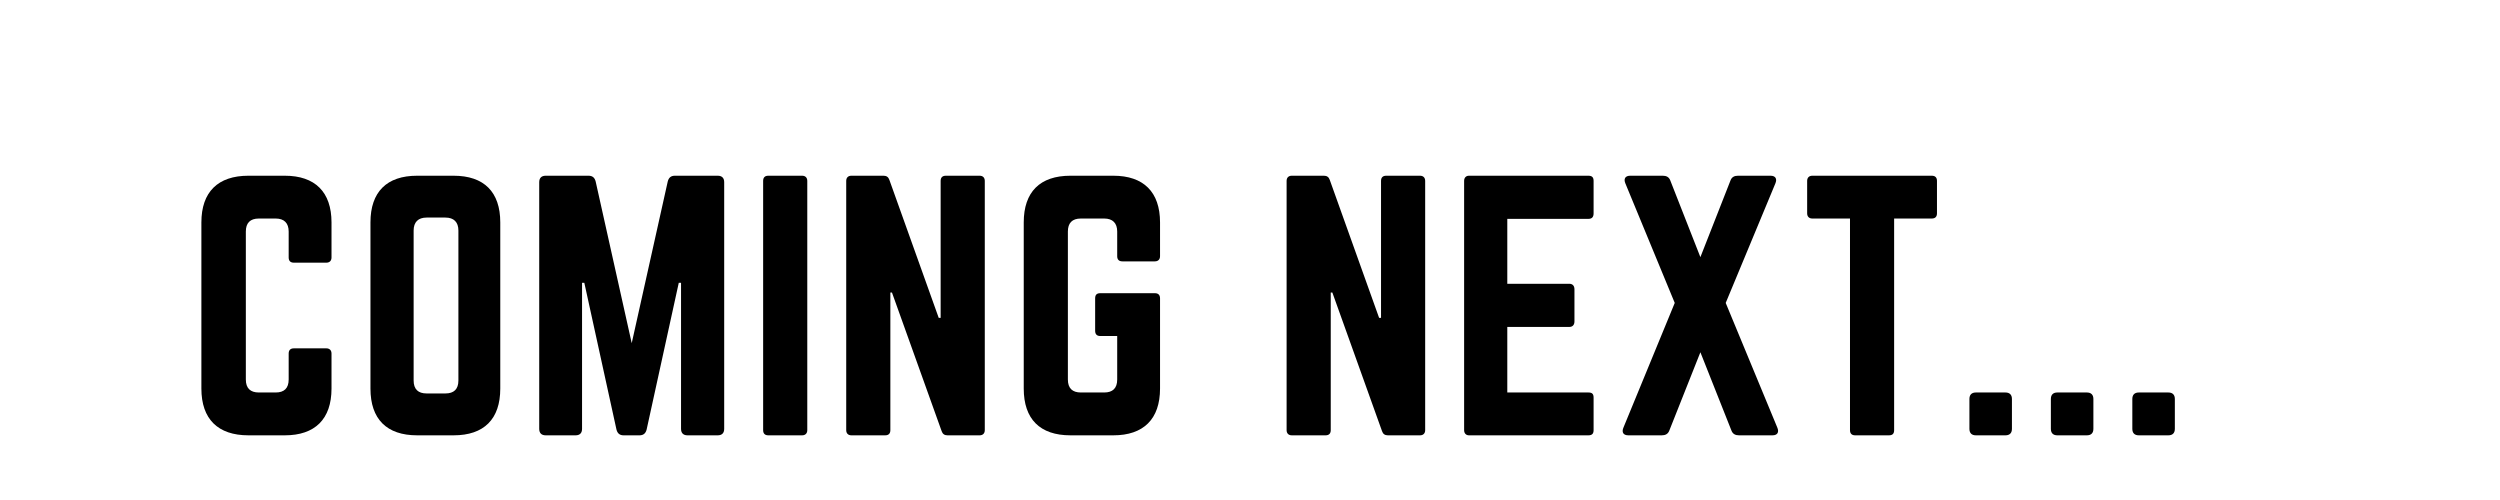 <?xml version="1.0" encoding="UTF-8"?>
<svg xmlns="http://www.w3.org/2000/svg" xmlns:xlink="http://www.w3.org/1999/xlink" width="375pt" height="75pt" viewBox="0 0 375 75" version="1.2">
<defs>
<g>
<symbol overflow="visible" id="glyph0-0">
<path style="stroke:none;" d="M 21.953 -31.934 C 21.953 -36.508 19.473 -38.941 14.945 -38.941 L 9.492 -38.941 C 4.918 -38.941 2.434 -36.508 2.434 -31.934 L 2.434 -7.012 C 2.434 -2.434 4.918 0 9.492 0 L 14.945 0 C 19.473 0 21.953 -2.434 21.953 -7.012 L 21.953 -12.266 C 21.953 -12.754 21.664 -13.047 21.176 -13.047 L 16.309 -13.047 C 15.773 -13.047 15.527 -12.754 15.527 -12.266 L 15.527 -8.371 C 15.527 -7.059 14.848 -6.426 13.582 -6.426 L 11.051 -6.426 C 9.785 -6.426 9.102 -7.059 9.102 -8.371 L 9.102 -30.57 C 9.102 -31.836 9.734 -32.52 11.051 -32.52 L 13.582 -32.52 C 14.848 -32.52 15.527 -31.836 15.527 -30.57 L 15.527 -26.676 C 15.527 -26.188 15.773 -25.898 16.309 -25.898 L 21.176 -25.898 C 21.664 -25.898 21.953 -26.188 21.953 -26.676 Z M 21.953 -31.934 "/>
</symbol>
<symbol overflow="visible" id="glyph0-1">
<path style="stroke:none;" d="M 2.434 -7.012 C 2.434 -2.434 4.867 0 9.445 0 L 14.895 0 C 19.473 0 21.906 -2.434 21.906 -7.012 L 21.906 -31.934 C 21.906 -36.508 19.473 -38.941 14.895 -38.941 L 9.445 -38.941 C 4.867 -38.941 2.434 -36.508 2.434 -31.934 Z M 10.855 -6.281 C 9.59 -6.281 8.91 -6.914 8.91 -8.227 L 8.91 -30.715 C 8.91 -31.98 9.59 -32.664 10.855 -32.664 L 13.68 -32.664 C 14.945 -32.664 15.625 -31.98 15.625 -30.715 L 15.625 -8.227 C 15.625 -6.914 14.945 -6.281 13.68 -6.281 Z M 10.855 -6.281 "/>
</symbol>
<symbol overflow="visible" id="glyph0-2">
<path style="stroke:none;" d="M 22.781 -38.941 C 22.199 -38.941 21.855 -38.652 21.711 -38.066 L 16.309 -13.824 L 10.902 -38.066 C 10.758 -38.652 10.418 -38.941 9.832 -38.941 L 3.406 -38.941 C 2.773 -38.941 2.434 -38.602 2.434 -37.969 L 2.434 -0.973 C 2.434 -0.34 2.773 0 3.406 0 L 7.887 0 C 8.52 0 8.859 -0.34 8.859 -0.973 L 8.859 -22.879 L 9.199 -22.879 L 14.02 -0.875 C 14.164 -0.293 14.508 0 15.09 0 L 17.477 0 C 18.059 0 18.402 -0.293 18.547 -0.875 L 23.367 -22.879 L 23.707 -22.879 L 23.707 -0.973 C 23.707 -0.34 24.047 0 24.68 0 L 29.207 0 C 29.84 0 30.18 -0.34 30.18 -0.973 L 30.18 -37.969 C 30.18 -38.602 29.84 -38.941 29.207 -38.941 Z M 22.781 -38.941 "/>
</symbol>
<symbol overflow="visible" id="glyph0-3">
<path style="stroke:none;" d="M 3.211 -38.941 C 2.676 -38.941 2.434 -38.652 2.434 -38.164 L 2.434 -0.777 C 2.434 -0.293 2.676 0 3.211 0 L 8.277 0 C 8.762 0 9.055 -0.293 9.055 -0.777 L 9.055 -38.164 C 9.055 -38.652 8.762 -38.941 8.277 -38.941 Z M 3.211 -38.941 "/>
</symbol>
<symbol overflow="visible" id="glyph0-4">
<path style="stroke:none;" d="M 17.379 -38.941 C 16.844 -38.941 16.598 -38.652 16.598 -38.164 L 16.598 -17.621 L 16.309 -17.621 L 8.91 -38.309 C 8.762 -38.75 8.469 -38.941 8.031 -38.941 L 3.211 -38.941 C 2.727 -38.941 2.434 -38.652 2.434 -38.164 L 2.434 -0.777 C 2.434 -0.293 2.727 0 3.211 0 L 8.277 0 C 8.812 0 9.055 -0.293 9.055 -0.777 L 9.055 -21.418 L 9.297 -21.418 L 16.746 -0.633 C 16.891 -0.195 17.184 0 17.621 0 L 22.441 0 C 22.93 0 23.219 -0.293 23.219 -0.777 L 23.219 -38.164 C 23.219 -38.652 22.93 -38.941 22.441 -38.941 Z M 17.379 -38.941 "/>
</symbol>
<symbol overflow="visible" id="glyph0-5">
<path style="stroke:none;" d="M 2.434 -7.012 C 2.434 -2.434 4.867 0 9.445 0 L 15.871 0 C 20.398 0 22.879 -2.434 22.879 -7.012 L 22.879 -20.543 C 22.879 -21.078 22.586 -21.32 22.102 -21.32 L 13.922 -21.32 C 13.387 -21.32 13.145 -21.078 13.145 -20.543 L 13.145 -15.676 C 13.145 -15.188 13.387 -14.895 13.922 -14.895 L 16.453 -14.895 L 16.453 -8.371 C 16.453 -7.059 15.773 -6.426 14.508 -6.426 L 11 -6.426 C 9.734 -6.426 9.055 -7.059 9.055 -8.371 L 9.055 -30.57 C 9.055 -31.836 9.688 -32.52 11 -32.52 L 14.508 -32.52 C 15.773 -32.52 16.453 -31.836 16.453 -30.57 L 16.453 -26.871 C 16.453 -26.383 16.695 -26.094 17.23 -26.094 L 22.102 -26.094 C 22.586 -26.094 22.879 -26.383 22.879 -26.871 L 22.879 -31.934 C 22.879 -36.508 20.398 -38.941 15.871 -38.941 L 9.445 -38.941 C 4.867 -38.941 2.434 -36.508 2.434 -31.934 Z M 2.434 -7.012 "/>
</symbol>
<symbol overflow="visible" id="glyph0-6">
<path style="stroke:none;" d=""/>
</symbol>
<symbol overflow="visible" id="glyph0-7">
<path style="stroke:none;" d="M 21.855 -38.164 C 21.855 -38.652 21.664 -38.941 21.078 -38.941 L 3.164 -38.941 C 2.727 -38.941 2.434 -38.652 2.434 -38.164 L 2.434 -0.777 C 2.434 -0.293 2.727 0 3.164 0 L 21.078 0 C 21.664 0 21.855 -0.293 21.855 -0.777 L 21.855 -5.648 C 21.855 -6.184 21.664 -6.426 21.078 -6.426 L 8.91 -6.426 L 8.91 -16.258 L 18.207 -16.258 C 18.691 -16.258 18.984 -16.551 18.984 -17.086 L 18.984 -21.906 C 18.984 -22.441 18.691 -22.734 18.207 -22.734 L 8.91 -22.734 L 8.91 -32.469 L 21.078 -32.469 C 21.664 -32.469 21.855 -32.809 21.855 -33.297 Z M 21.855 -38.164 "/>
</symbol>
<symbol overflow="visible" id="glyph0-8">
<path style="stroke:none;" d="M 16.406 -19.859 L 23.852 -37.773 C 24.145 -38.457 23.902 -38.941 23.121 -38.941 L 18.254 -38.941 C 17.719 -38.941 17.328 -38.75 17.137 -38.262 L 12.609 -26.727 L 8.082 -38.262 C 7.887 -38.75 7.496 -38.941 6.961 -38.941 L 2.094 -38.941 C 1.312 -38.941 1.07 -38.457 1.363 -37.773 L 8.762 -19.859 L 1.07 -1.168 C 0.777 -0.488 1.023 0 1.801 0 L 6.816 0 C 7.352 0 7.738 -0.195 7.934 -0.68 L 12.609 -12.461 L 17.281 -0.68 C 17.477 -0.195 17.867 0 18.402 0 L 23.414 0 C 24.195 0 24.438 -0.488 24.145 -1.168 Z M 16.406 -19.859 "/>
</symbol>
<symbol overflow="visible" id="glyph0-9">
<path style="stroke:none;" d="M 2.238 -38.941 C 1.754 -38.941 1.461 -38.652 1.461 -38.164 L 1.461 -33.297 C 1.461 -32.809 1.754 -32.52 2.238 -32.52 L 7.887 -32.52 L 7.887 -0.777 C 7.887 -0.242 8.18 0 8.664 0 L 13.727 0 C 14.262 0 14.508 -0.242 14.508 -0.777 L 14.508 -32.52 L 20.152 -32.52 C 20.688 -32.52 20.934 -32.809 20.934 -33.297 L 20.934 -38.164 C 20.934 -38.652 20.688 -38.941 20.152 -38.941 Z M 2.238 -38.941 "/>
</symbol>
<symbol overflow="visible" id="glyph0-10">
<path style="stroke:none;" d="M 2.434 -0.973 C 2.434 -0.34 2.773 0 3.406 0 L 7.836 0 C 8.469 0 8.812 -0.34 8.812 -0.973 L 8.812 -5.453 C 8.812 -6.086 8.469 -6.426 7.836 -6.426 L 3.406 -6.426 C 2.773 -6.426 2.434 -6.086 2.434 -5.453 Z M 2.434 -0.973 "/>
</symbol>
</g>
</defs>
<g id="surface1">
<rect x="0" y="0" width="375" height="75" style="fill:rgb(100%,100%,100%);fill-opacity:1;stroke:none;"/>
<rect x="0" y="0" width="375" height="75" style="fill:rgb(100%,100%,100%);fill-opacity:1;stroke:none;"/>
<rect x="0" y="0" width="375" height="75" style="fill:rgb(100%,100%,100%);fill-opacity:1;stroke:none;"/>
<g style="fill:rgb(0%,0%,0%);fill-opacity:1;">
  <use xlink:href="#glyph0-0" x="27.774" y="65.299"/>
</g>
<g style="fill:rgb(0%,0%,0%);fill-opacity:1;">
  <use xlink:href="#glyph0-1" x="53.135" y="65.299"/>
</g>
<g style="fill:rgb(0%,0%,0%);fill-opacity:1;">
  <use xlink:href="#glyph0-2" x="78.449" y="65.299"/>
</g>
<g style="fill:rgb(0%,0%,0%);fill-opacity:1;">
  <use xlink:href="#glyph0-3" x="112.037" y="65.299"/>
</g>
<g style="fill:rgb(0%,0%,0%);fill-opacity:1;">
  <use xlink:href="#glyph0-4" x="124.499" y="65.299"/>
</g>
<g style="fill:rgb(0%,0%,0%);fill-opacity:1;">
  <use xlink:href="#glyph0-5" x="151.127" y="65.299"/>
</g>
<g style="fill:rgb(0%,0%,0%);fill-opacity:1;">
  <use xlink:href="#glyph0-6" x="177.413" y="65.299"/>
</g>
<g style="fill:rgb(0%,0%,0%);fill-opacity:1;">
  <use xlink:href="#glyph0-4" x="190.557" y="65.299"/>
</g>
<g style="fill:rgb(0%,0%,0%);fill-opacity:1;">
  <use xlink:href="#glyph0-7" x="217.184" y="65.299"/>
</g>
<g style="fill:rgb(0%,0%,0%);fill-opacity:1;">
  <use xlink:href="#glyph0-8" x="242.449" y="65.299"/>
</g>
<g style="fill:rgb(0%,0%,0%);fill-opacity:1;">
  <use xlink:href="#glyph0-9" x="269.612" y="65.299"/>
</g>
<g style="fill:rgb(0%,0%,0%);fill-opacity:1;">
  <use xlink:href="#glyph0-10" x="292.978" y="65.299"/>
</g>
<g style="fill:rgb(0%,0%,0%);fill-opacity:1;">
  <use xlink:href="#glyph0-10" x="305.196" y="65.299"/>
</g>
<g style="fill:rgb(0%,0%,0%);fill-opacity:1;">
  <use xlink:href="#glyph0-10" x="317.415" y="65.299"/>
</g>
</g>
</svg>
